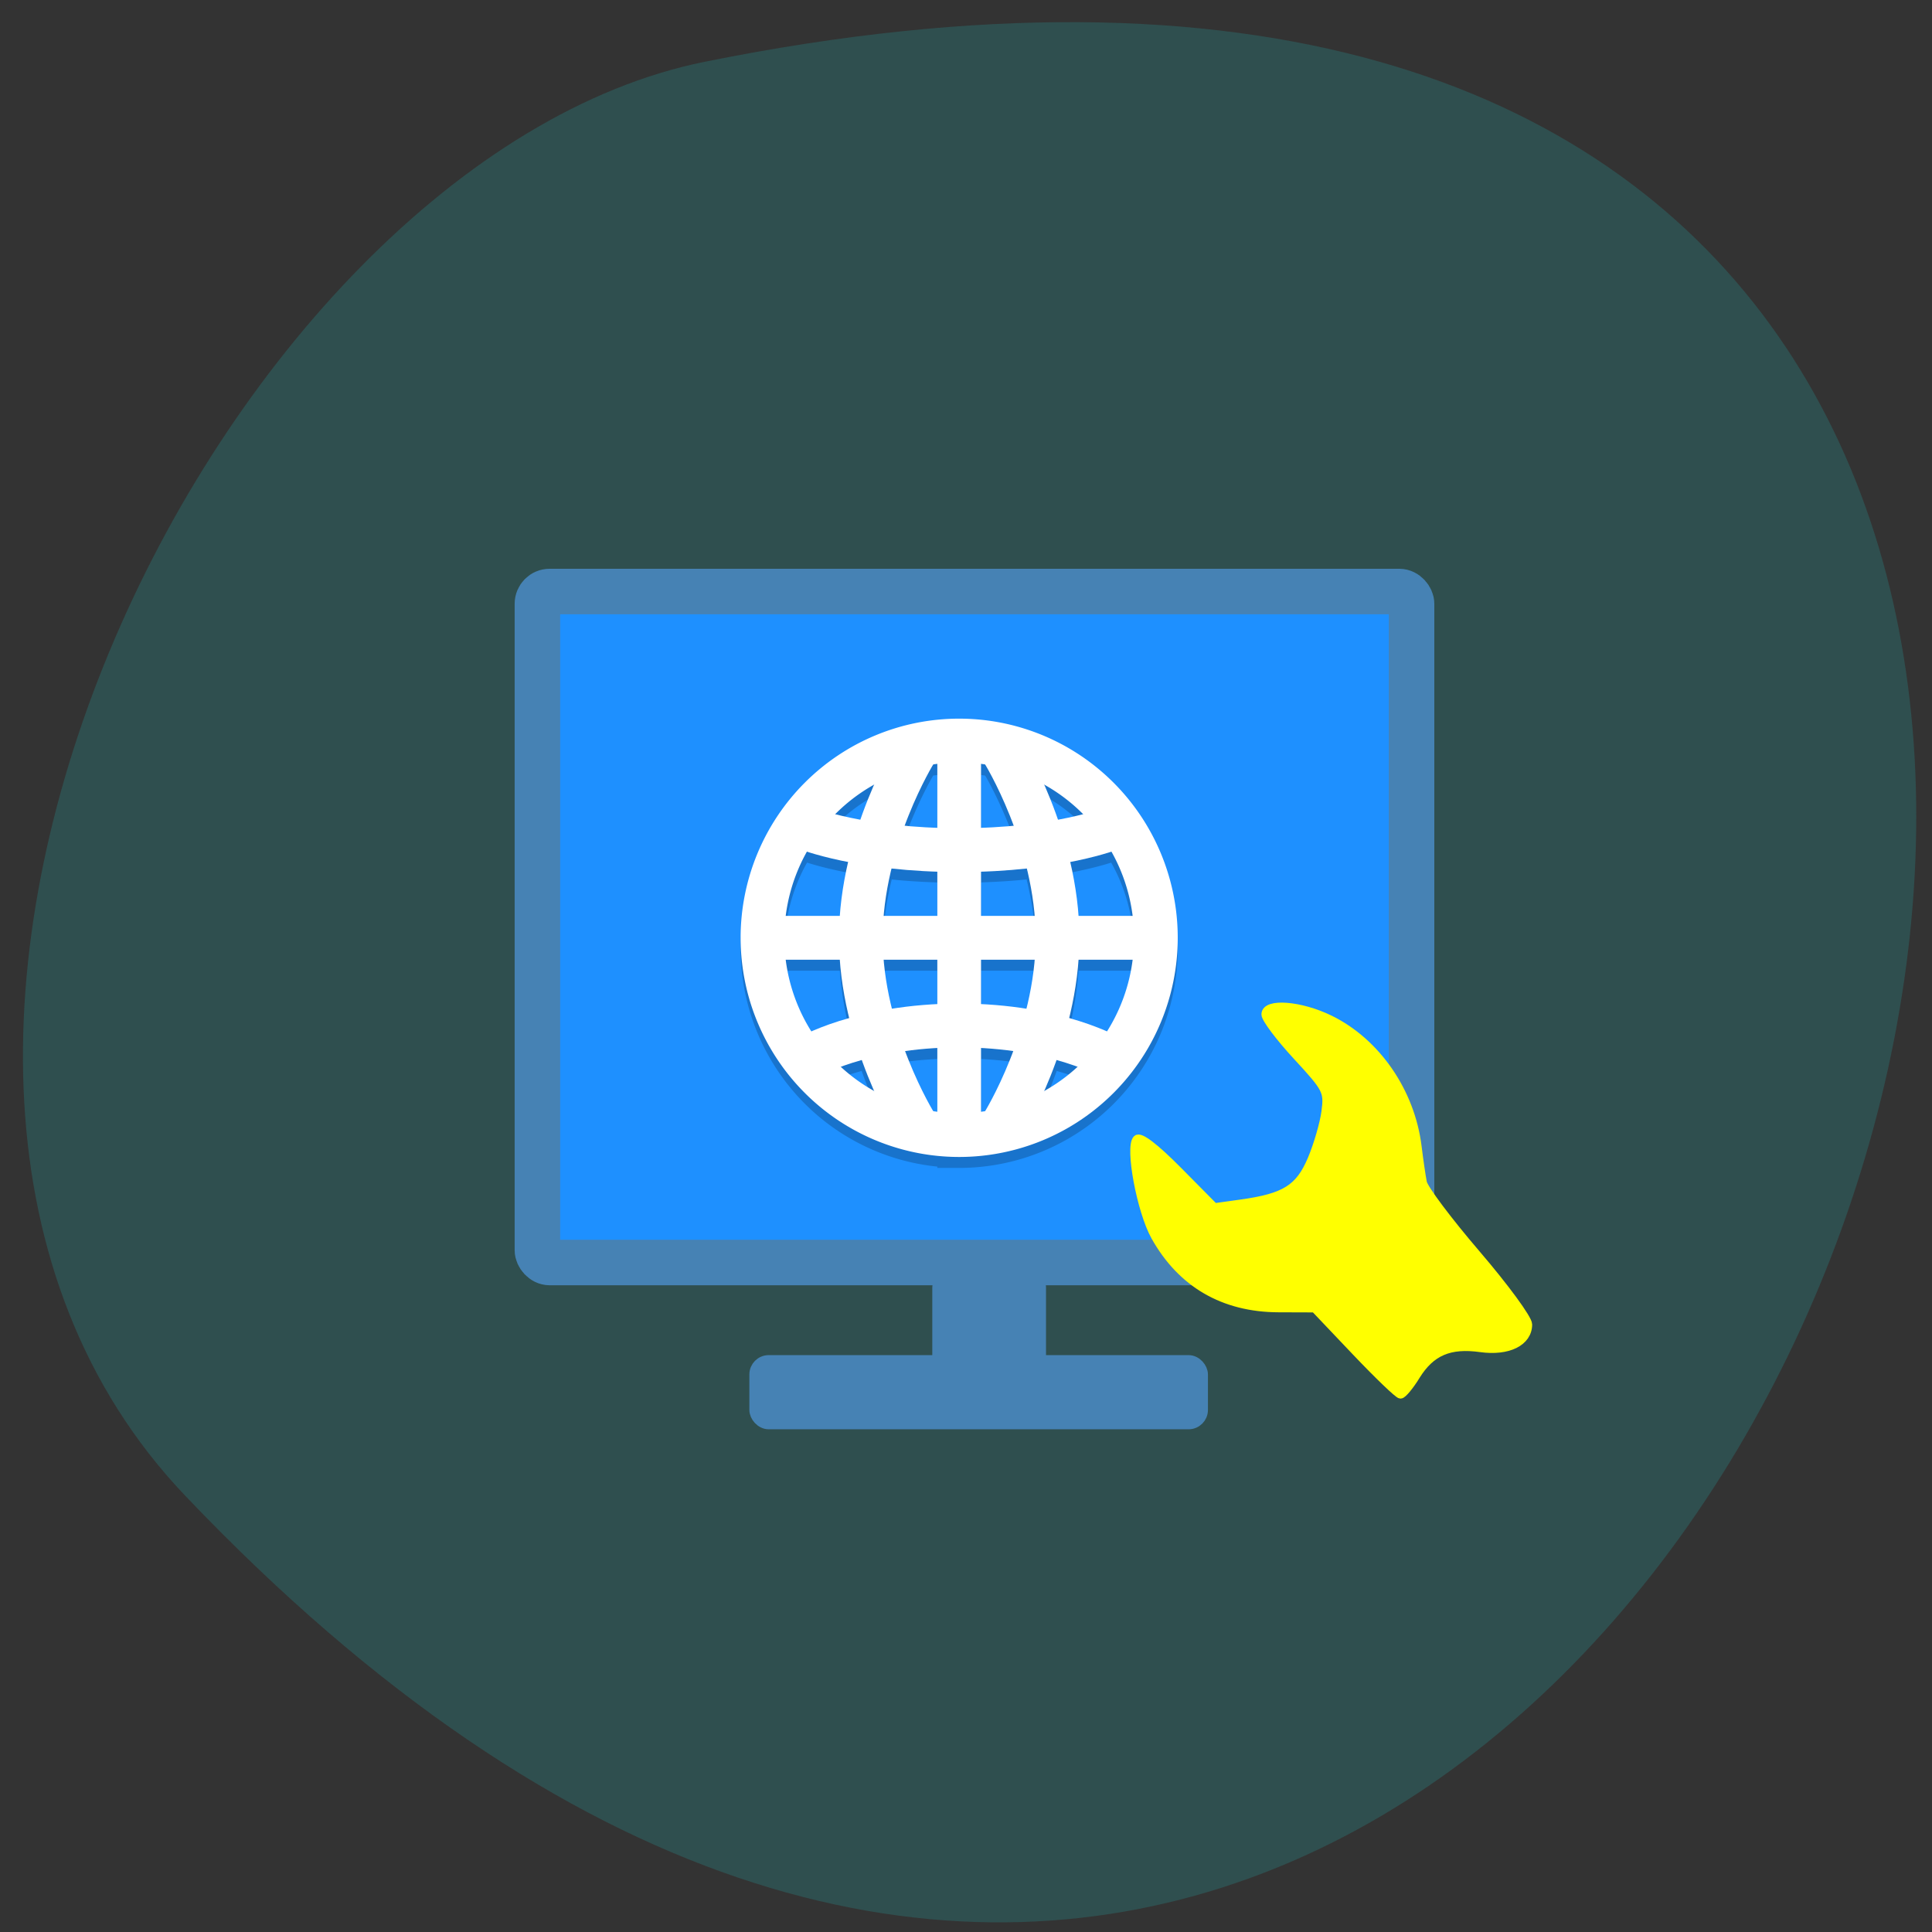 <svg xmlns="http://www.w3.org/2000/svg" viewBox="0 0 256 256"><rect x="0" y="0" width="256" height="256" fill="#333333" stroke="none"/><defs><clipPath><path d="m -24 13 c 0 1.105 -0.672 2 -1.5 2 -0.828 0 -1.5 -0.895 -1.5 -2 0 -1.105 0.672 -2 1.5 -2 0.828 0 1.5 0.895 1.5 2 z" transform="matrix(15.333 0 0 11.5 415 -125.5)"/></clipPath></defs><g fill="#2f4f4f" color="#000"><path d="m 237.57 57.766 c -193.88 -216.75 -380.23 253.28 -80.42 193.29 65.739 -13.154 132.67 -134.88 80.42 -193.29 z" transform="matrix(-0.986 0 -0.054 -0.983 261.9 254.97)"/></g><g stroke="#4682b4"><rect width="17.574" height="13.724" x="169.01" y="-137.93" rx="1.623" ry="1.622" transform="matrix(0 1 -1 0 0 0)" fill="#4682b4" stroke-width="1.346"/><rect width="115.83" height="88.91" x="71.21" y="78.38" rx="1.623" ry="1.622" fill="#1e90ff" stroke-width="6.03"/><rect transform="scale(-1 -1)" ry="1.622" rx="1.623" y="-188.45" x="-159.12" height="7.952" width="58.888" fill="#4682b4" stroke-width="1.875"/></g><path d="m 187.63 182.3 c 1.984 -3.191 4.442 -4.248 8.558 -3.676 3.658 0.508 6.289 -0.801 6.289 -3.13 0 -0.744 -3.072 -4.935 -6.827 -9.314 -3.755 -4.379 -6.961 -8.651 -7.125 -9.493 -0.164 -0.842 -0.477 -2.978 -0.694 -4.747 -0.891 -7.247 -5.433 -13.845 -11.616 -16.871 -3.905 -1.911 -8.526 -2.268 -8.526 -0.658 0 0.564 1.873 3.054 4.163 5.532 3.971 4.299 4.145 4.638 3.787 7.364 -0.206 1.572 -1.031 4.41 -1.832 6.308 -1.637 3.873 -3.537 5.06 -9.392 5.873 l -3.503 0.487 l -4.809 -4.858 c -3.078 -3.109 -5.05 -4.611 -5.465 -4.172 -1.039 1.087 0.543 9.537 2.412 12.882 3.49 6.246 9.07 9.493 16.361 9.518 l 4.791 0.016 l 5.425 5.71 c 2.984 3.141 5.66 5.71 5.947 5.71 0.287 0 1.215 -1.116 2.062 -2.479 z" fill="#ff0" stroke="#ff0" stroke-width="1.083"/><g transform="matrix(1.448 0 0 1.452 80.76 77.8)"><path d="M 32 13 A 20 20 0 0 0 12 33 20 20 0 0 0 30 52.879 V 53 h 2 A 20 20 0 0 0 52 33 20 20 0 0 0 32 13 m 2 4.141 a 16 16 0 0 1 0.381 0.057 c 0.122 0.203 1.366 2.335 2.572 5.574 C 36.04 22.853 35.06 22.911 34 22.947 V 17.14 z m -4 0.006 v 5.801 c -1.056 -0.037 -2.043 -0.094 -2.953 -0.176 1.209 -3.246 2.459 -5.386 2.576 -5.58 A 16 16 0 0 1 30 17.15 m 9.785 1.883 a 16 16 0 0 1 3.563 2.703 c -0.607 0.157 -1.405 0.325 -2.295 0.49 -0.416 -1.202 -0.847 -2.244 -1.268 -3.193 z m -15.578 0.02 c -0.418 0.945 -0.847 1.98 -1.26 3.174 -0.888 -0.165 -1.685 -0.331 -2.291 -0.488 a 16 16 0 0 1 3.551 -2.686 z m -6.127 6.084 c 0.729 0.235 1.936 0.57 3.75 0.926 C 21.469 27.615 21.2 29.28 21.08 31 h -4.938 a 16 16 0 0 1 1.939 -5.867 z m 27.832 0.004 A 16 16 0 0 1 47.854 31 h -4.932 c -0.124 -1.722 -0.391 -3.385 -0.752 -4.941 1.803 -0.354 3.01 -0.687 3.742 -0.922 z m -20.09 1.533 c 1.255 0.137 2.676 0.224 4.174 0.275 V 31 H 25.1 c 0.13 -1.499 0.39 -2.955 0.729 -4.33 z m 12.348 0 c 0.342 1.376 0.603 2.827 0.732 4.326 H 34 v -4.055 c 1.498 -0.052 2.919 -0.138 4.174 -0.275 z M 16.15 35 h 4.932 c 0.135 1.882 0.448 3.684 0.859 5.363 -1.468 0.418 -2.625 0.842 -3.449 1.197 A 16 16 0 0 1 16.15 35 m 8.95 0 H 30 v 4.055 c -1.494 0.075 -2.875 0.227 -4.135 0.43 C 25.508 38.06 25.23 36.555 25.1 35 m 8.9 0 h 4.902 c -0.135 1.555 -0.41 3.064 -0.768 4.484 C 36.875 39.28 35.494 39.13 34 39.05 V 35 m 8.922 0 h 4.938 a 16 16 0 0 1 -2.361 6.557 C 44.675 41.2 43.523 40.779 42.06 40.36 42.473 38.684 42.787 36.882 42.922 35 M 30 43.06 v 5.803 A 16 16 0 0 1 29.619 48.806 C 29.498 48.602 28.28 46.512 27.08 43.32 27.98 43.2 28.952 43.11 30 43.06 m 4 0 c 1.048 0.054 2.02 0.146 2.92 0.268 -1.2 3.195 -2.427 5.292 -2.543 5.484 A 16 16 0 0 1 34 48.854 v -5.797 z m -10.926 1.092 c 0.378 1.058 0.763 1.97 1.141 2.822 a 16 16 0 0 1 -3.043 -2.219 c 0.53 -0.198 1.175 -0.4 1.902 -0.604 z m 17.852 0 c 0.729 0.204 1.376 0.407 1.906 0.605 a 16 16 0 0 1 -3.039 2.197 c 0.375 -0.847 0.758 -1.753 1.133 -2.803 z" opacity="0.2" fill-rule="evenodd"/><g fill="none" stroke="#fff" stroke-width="4"><path d="m 28 49 c 0 0 -5 -8 -5 -17 0 -9 5 -17 5 -17"/><path d="m 36 49 c 0 0 5 -8 5 -17 0 -9 -5 -17 -5 -17"/><path d="m 18 22 c 0 0 5 2 14 2 9 0 14 -2 14 -2"/><path d="m 18 43 c 0 0 5 -3 14 -3 9 0 14 3 14 3"/><path d="m 32 14 v 36"/><path d="m 14 32 h 36"/></g><path d="M 32 12 A 20 20 0 0 0 12 32 20 20 0 0 0 32 52 20 20 0 0 0 52 32 20 20 0 0 0 32 12 m 0 4 A 16 16 0 0 1 48 32 16 16 0 0 1 32 48 16 16 0 0 1 16 32 16 16 0 0 1 32 16" fill="#fff"/></g></svg>